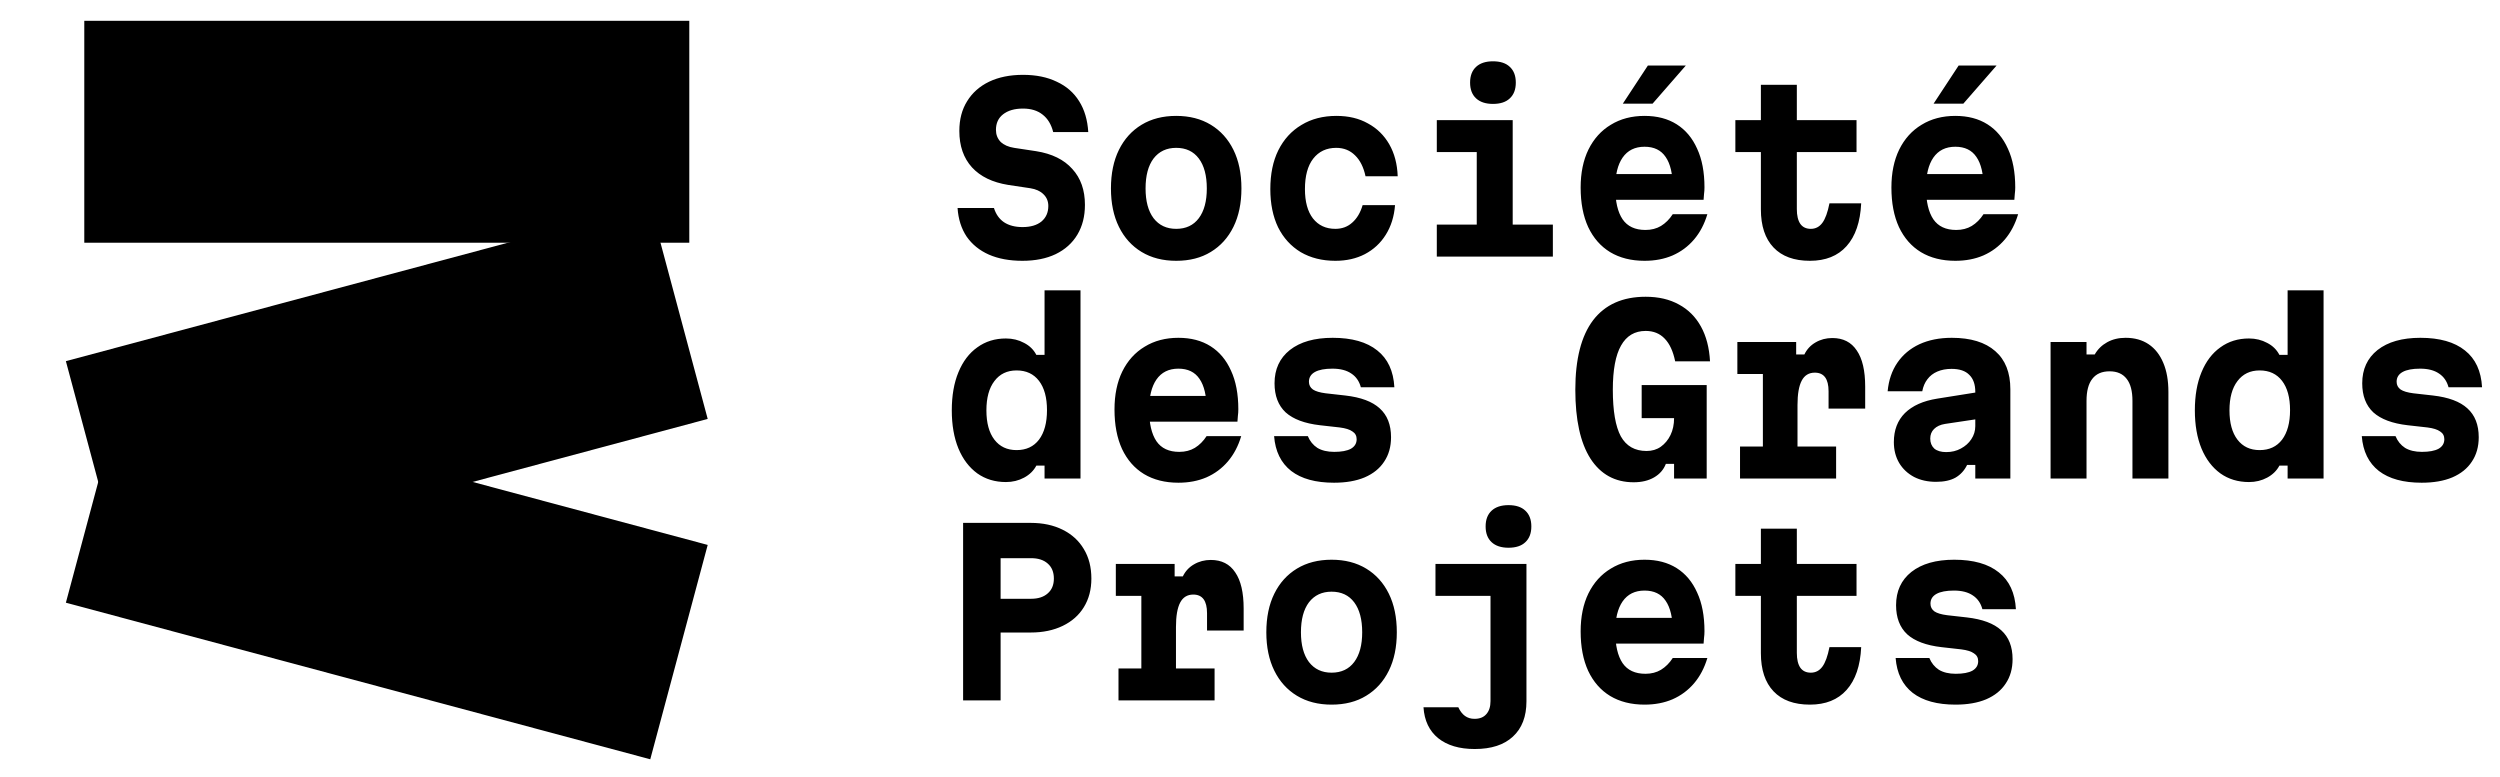 <svg width="721" height="224" viewBox="0 0 721 224" fill="none" xmlns="http://www.w3.org/2000/svg">
<path d="M19 104.159L187.537 59L204.101 120.819L35.564 165.979L19 104.159Z" fill="black"/>
<path d="M24.309 6H198.792V70H24.309V6Z" fill="black"/>
<path d="M35.564 112L204.101 157.159L187.537 218.979L19 173.819L35.564 112Z" fill="black"/>
<path d="M286.656 59.984C287.211 61.776 288.171 63.141 289.536 64.08C290.944 65.019 292.736 65.488 294.912 65.488C297.216 65.488 299.029 64.955 300.352 63.888C301.675 62.779 302.336 61.285 302.336 59.408C302.336 58.043 301.867 56.912 300.928 56.016C300.032 55.12 298.773 54.544 297.152 54.288L290.752 53.328C286.229 52.603 282.752 50.917 280.32 48.272C277.888 45.584 276.672 42.085 276.672 37.776C276.672 34.448 277.419 31.589 278.912 29.2C280.405 26.768 282.517 24.891 285.248 23.568C288.021 22.245 291.285 21.584 295.04 21.584C298.795 21.584 302.037 22.245 304.768 23.568C307.541 24.848 309.696 26.725 311.232 29.2C312.768 31.632 313.643 34.597 313.856 38.096H303.744C303.189 35.877 302.165 34.192 300.672 33.04C299.221 31.888 297.344 31.312 295.04 31.312C292.608 31.312 290.688 31.867 289.28 32.976C287.915 34.043 287.232 35.536 287.232 37.456C287.232 38.821 287.68 39.973 288.576 40.912C289.515 41.808 290.816 42.384 292.48 42.64L298.816 43.6C303.381 44.325 306.859 46.032 309.248 48.72C311.68 51.365 312.896 54.821 312.896 59.088C312.896 62.373 312.171 65.232 310.72 67.664C309.269 70.096 307.179 71.973 304.448 73.296C301.76 74.576 298.56 75.216 294.848 75.216C291.136 75.216 287.915 74.619 285.184 73.424C282.496 72.229 280.363 70.501 278.784 68.24C277.248 65.936 276.373 63.184 276.16 59.984H286.656ZM339.213 75.216C335.373 75.216 332.045 74.363 329.229 72.656C326.413 70.949 324.237 68.539 322.701 65.424C321.165 62.309 320.397 58.619 320.397 54.352C320.397 50.043 321.165 46.331 322.701 43.216C324.237 40.101 326.413 37.691 329.229 35.984C332.045 34.277 335.373 33.424 339.213 33.424C343.053 33.424 346.381 34.277 349.197 35.984C352.013 37.691 354.189 40.101 355.725 43.216C357.261 46.331 358.029 50.043 358.029 54.352C358.029 58.619 357.261 62.309 355.725 65.424C354.189 68.539 352.013 70.949 349.197 72.656C346.423 74.363 343.095 75.216 339.213 75.216ZM339.213 66C342.029 66 344.205 64.976 345.741 62.928C347.277 60.88 348.045 58.021 348.045 54.352C348.045 50.64 347.277 47.76 345.741 45.712C344.205 43.664 342.029 42.64 339.213 42.64C336.439 42.64 334.263 43.664 332.685 45.712C331.149 47.76 330.381 50.64 330.381 54.352C330.381 58.021 331.149 60.88 332.685 62.928C334.263 64.976 336.439 66 339.213 66ZM385.113 75.216C381.316 75.216 377.988 74.384 375.129 72.72C372.313 71.013 370.137 68.624 368.601 65.552C367.108 62.437 366.361 58.768 366.361 54.544C366.361 50.192 367.129 46.459 368.665 43.344C370.244 40.187 372.462 37.755 375.321 36.048C378.18 34.299 381.55 33.424 385.433 33.424C388.932 33.424 391.961 34.149 394.521 35.6C397.124 37.008 399.172 39.013 400.665 41.616C402.158 44.219 402.969 47.291 403.097 50.832H393.817C393.262 48.229 392.26 46.224 390.809 44.816C389.358 43.365 387.545 42.64 385.369 42.64C382.553 42.64 380.334 43.685 378.713 45.776C377.134 47.824 376.345 50.747 376.345 54.544C376.345 58.171 377.113 60.987 378.649 62.992C380.228 64.997 382.382 66 385.113 66C387.033 66 388.654 65.403 389.977 64.208C391.342 63.013 392.345 61.328 392.985 59.152H402.329C402.073 62.437 401.177 65.296 399.641 67.728C398.148 70.117 396.142 71.973 393.625 73.296C391.15 74.576 388.313 75.216 385.113 75.216ZM414.374 34.64H436.262V64.784H447.846V74H414.374V64.784H425.894V43.856H414.374V34.64ZM430.566 29.968C428.475 29.968 426.854 29.435 425.702 28.368C424.55 27.301 423.974 25.787 423.974 23.824C423.974 21.861 424.55 20.347 425.702 19.28C426.854 18.213 428.475 17.68 430.566 17.68C432.699 17.68 434.32 18.213 435.43 19.28C436.582 20.347 437.158 21.861 437.158 23.824C437.158 25.787 436.582 27.301 435.43 28.368C434.32 29.435 432.699 29.968 430.566 29.968ZM463.986 50.192H485.81L482.418 54.032C482.418 50.149 481.735 47.227 480.37 45.264C479.047 43.301 477.021 42.32 474.29 42.32C471.517 42.32 469.405 43.365 467.954 45.456C466.546 47.504 465.842 50.384 465.842 54.096C465.842 58.107 466.546 61.157 467.954 63.248C469.362 65.296 471.559 66.32 474.546 66.32C476.253 66.32 477.746 65.936 479.026 65.168C480.349 64.357 481.479 63.227 482.418 61.776H492.402C491.549 64.635 490.269 67.067 488.562 69.072C486.855 71.077 484.786 72.613 482.354 73.68C479.965 74.704 477.277 75.216 474.29 75.216C470.45 75.216 467.143 74.384 464.37 72.72C461.639 71.056 459.527 68.645 458.034 65.488C456.583 62.331 455.858 58.533 455.858 54.096C455.858 49.872 456.605 46.224 458.098 43.152C459.634 40.037 461.789 37.648 464.562 35.984C467.335 34.277 470.578 33.424 474.29 33.424C477.917 33.424 481.01 34.235 483.57 35.856C486.13 37.477 488.093 39.824 489.458 42.896C490.866 45.925 491.57 49.637 491.57 54.032C491.57 54.715 491.527 55.355 491.442 55.952C491.399 56.549 491.357 57.104 491.314 57.616H463.986V50.192ZM468.018 29.904L475.25 18.896H486.194L476.594 29.904H468.018ZM518.207 24.464V34.64H535.423V43.856H518.207V60.304C518.207 62.181 518.548 63.611 519.231 64.592C519.913 65.531 520.916 66 522.239 66C523.604 66 524.713 65.424 525.567 64.272C526.42 63.12 527.103 61.243 527.615 58.64H536.767C536.511 64.016 535.103 68.133 532.543 70.992C530.025 73.808 526.505 75.216 521.983 75.216C517.417 75.216 513.919 73.936 511.487 71.376C509.055 68.816 507.839 65.147 507.839 60.368V43.856H500.479V34.64H507.839V24.464H518.207ZM553.611 50.192H575.435L572.043 54.032C572.043 50.149 571.36 47.227 569.995 45.264C568.672 43.301 566.646 42.32 563.915 42.32C561.142 42.32 559.03 43.365 557.579 45.456C556.171 47.504 555.467 50.384 555.467 54.096C555.467 58.107 556.171 61.157 557.579 63.248C558.987 65.296 561.184 66.32 564.171 66.32C565.878 66.32 567.371 65.936 568.651 65.168C569.974 64.357 571.104 63.227 572.043 61.776H582.027C581.174 64.635 579.894 67.067 578.187 69.072C576.48 71.077 574.411 72.613 571.979 73.68C569.59 74.704 566.902 75.216 563.915 75.216C560.075 75.216 556.768 74.384 553.995 72.72C551.264 71.056 549.152 68.645 547.659 65.488C546.208 62.331 545.483 58.533 545.483 54.096C545.483 49.872 546.23 46.224 547.723 43.152C549.259 40.037 551.414 37.648 554.187 35.984C556.96 34.277 560.203 33.424 563.915 33.424C567.542 33.424 570.635 34.235 573.195 35.856C575.755 37.477 577.718 39.824 579.083 42.896C580.491 45.925 581.195 49.637 581.195 54.032C581.195 54.715 581.152 55.355 581.067 55.952C581.024 56.549 580.982 57.104 580.939 57.616H553.611V50.192ZM557.643 29.904L564.875 18.896H575.819L566.219 29.904H557.643ZM290.112 139.024C286.955 139.024 284.203 138.192 281.856 136.528C279.509 134.821 277.696 132.432 276.416 129.36C275.136 126.245 274.496 122.576 274.496 118.352C274.496 114.085 275.136 110.416 276.416 107.344C277.696 104.229 279.509 101.84 281.856 100.176C284.203 98.469 286.955 97.616 290.112 97.616C292.032 97.616 293.781 98.043 295.36 98.896C296.939 99.707 298.112 100.859 298.88 102.352H301.248V83.728H311.616V138H301.248V134.288H298.88C298.112 135.739 296.939 136.891 295.36 137.744C293.781 138.597 292.032 139.024 290.112 139.024ZM293.184 129.808C295.957 129.808 298.112 128.805 299.648 126.8C301.184 124.752 301.952 121.915 301.952 118.288C301.952 114.661 301.184 111.845 299.648 109.84C298.112 107.835 295.957 106.832 293.184 106.832C290.453 106.832 288.32 107.856 286.784 109.904C285.248 111.909 284.48 114.725 284.48 118.352C284.48 121.979 285.248 124.795 286.784 126.8C288.32 128.805 290.453 129.808 293.184 129.808ZM329.549 114.192H351.373L347.981 118.032C347.981 114.149 347.298 111.227 345.933 109.264C344.61 107.301 342.583 106.32 339.853 106.32C337.079 106.32 334.967 107.365 333.517 109.456C332.109 111.504 331.405 114.384 331.405 118.096C331.405 122.107 332.109 125.157 333.517 127.248C334.925 129.296 337.122 130.32 340.109 130.32C341.815 130.32 343.309 129.936 344.589 129.168C345.911 128.357 347.042 127.227 347.981 125.776H357.965C357.111 128.635 355.831 131.067 354.125 133.072C352.418 135.077 350.349 136.613 347.917 137.68C345.527 138.704 342.839 139.216 339.853 139.216C336.013 139.216 332.706 138.384 329.933 136.72C327.202 135.056 325.09 132.645 323.597 129.488C322.146 126.331 321.421 122.533 321.421 118.096C321.421 113.872 322.167 110.224 323.661 107.152C325.197 104.037 327.351 101.648 330.125 99.984C332.898 98.277 336.141 97.424 339.853 97.424C343.479 97.424 346.573 98.235 349.132 99.856C351.692 101.477 353.655 103.824 355.021 106.896C356.429 109.925 357.133 113.637 357.133 118.032C357.133 118.715 357.09 119.355 357.005 119.952C356.962 120.549 356.919 121.104 356.877 121.616H329.549V114.192ZM377.177 125.776C377.774 127.227 378.692 128.357 379.929 129.168C381.209 129.936 382.83 130.32 384.793 130.32C386.884 130.32 388.484 130.021 389.593 129.424C390.702 128.784 391.257 127.867 391.257 126.672C391.257 125.691 390.852 124.944 390.041 124.432C389.273 123.877 388.057 123.493 386.393 123.28L380.697 122.64C376.26 122.128 372.953 120.891 370.777 118.928C368.644 116.923 367.577 114.128 367.577 110.544C367.577 106.491 369.049 103.291 371.993 100.944C374.98 98.597 379.097 97.424 384.345 97.424C389.892 97.424 394.18 98.64 397.209 101.072C400.238 103.461 401.881 107.003 402.137 111.696H392.473C392.004 109.947 391.086 108.624 389.721 107.728C388.356 106.789 386.542 106.32 384.281 106.32C382.062 106.32 380.377 106.64 379.225 107.28C378.073 107.92 377.497 108.859 377.497 110.096C377.497 111.035 377.881 111.781 378.649 112.336C379.417 112.848 380.633 113.211 382.297 113.424L387.993 114.064C392.473 114.576 395.78 115.813 397.913 117.776C400.089 119.739 401.177 122.512 401.177 126.096C401.177 128.827 400.516 131.173 399.193 133.136C397.913 135.099 396.036 136.613 393.561 137.68C391.129 138.704 388.185 139.216 384.729 139.216C379.438 139.216 375.321 138.085 372.377 135.824C369.433 133.52 367.79 130.171 367.449 125.776H377.177ZM471.154 139.088C465.778 139.088 461.618 136.805 458.674 132.24C455.773 127.675 454.322 121.061 454.322 112.4C454.322 103.568 456.029 96.891 459.442 92.368C462.898 87.845 467.954 85.584 474.61 85.584C478.322 85.584 481.522 86.331 484.21 87.824C486.898 89.275 489.01 91.387 490.546 94.16C492.082 96.933 492.957 100.283 493.17 104.208H483.122C482.525 101.307 481.522 99.131 480.114 97.68C478.706 96.187 476.871 95.44 474.61 95.44C471.453 95.44 469.085 96.848 467.506 99.664C465.927 102.437 465.138 106.683 465.138 112.4C465.138 118.501 465.906 122.981 467.442 125.84C469.021 128.656 471.495 130.064 474.866 130.064C476.445 130.064 477.81 129.659 478.962 128.848C480.157 127.995 481.095 126.864 481.778 125.456C482.461 124.048 482.802 122.427 482.802 120.592H473.458V111.056H492.21V138H482.802V133.776H480.434C479.794 135.44 478.663 136.741 477.042 137.68C475.421 138.619 473.458 139.088 471.154 139.088ZM501.055 98.64H518.015V102.224H520.383C521.108 100.731 522.175 99.579 523.583 98.768C525.033 97.915 526.655 97.488 528.447 97.488C531.561 97.488 533.908 98.683 535.487 101.072C537.108 103.419 537.919 106.896 537.919 111.504V117.84H527.359V112.848C527.359 109.264 526.036 107.472 523.391 107.472C521.684 107.472 520.425 108.24 519.615 109.776C518.804 111.312 518.399 113.659 518.399 116.816V128.784H529.535V138H501.823V128.784H508.415V107.856H501.055V98.64ZM570.379 113.104V120.848L560.971 122.256C559.606 122.469 558.539 122.96 557.771 123.728C557.046 124.453 556.683 125.371 556.683 126.48C556.683 127.675 557.067 128.635 557.835 129.36C558.646 130.043 559.798 130.384 561.291 130.384C562.87 130.384 564.278 130.043 565.515 129.36C566.795 128.677 567.798 127.781 568.523 126.672C569.291 125.52 569.675 124.261 569.675 122.896V113.04C569.675 110.864 569.099 109.221 567.947 108.112C566.838 106.96 565.131 106.384 562.827 106.384C561.291 106.384 559.926 106.64 558.731 107.152C557.536 107.664 556.576 108.411 555.851 109.392C555.126 110.331 554.635 111.483 554.379 112.848H544.395C544.694 109.648 545.632 106.896 547.211 104.592C548.79 102.288 550.902 100.517 553.547 99.28C556.235 98.043 559.35 97.424 562.891 97.424C568.352 97.424 572.534 98.704 575.435 101.264C578.336 103.781 579.787 107.451 579.787 112.272V138H569.675V134.096H567.307C566.539 135.675 565.43 136.891 563.979 137.744C562.528 138.555 560.651 138.96 558.347 138.96C555.958 138.96 553.846 138.491 552.011 137.552C550.176 136.571 548.747 135.227 547.723 133.52C546.699 131.771 546.187 129.765 546.187 127.504C546.187 124.048 547.254 121.253 549.387 119.12C551.563 116.987 554.678 115.6 558.731 114.96L570.379 113.104ZM591.384 138V98.64H601.752V102.224H604.12C604.973 100.731 606.168 99.557 607.704 98.704C609.24 97.851 611.01 97.424 613.016 97.424C615.618 97.424 617.837 98.043 619.672 99.28C621.506 100.517 622.914 102.309 623.896 104.656C624.877 106.96 625.368 109.755 625.368 113.04V138H615V115.6C615 112.784 614.445 110.672 613.336 109.264C612.226 107.813 610.584 107.088 608.408 107.088C606.189 107.088 604.525 107.813 603.416 109.264C602.306 110.672 601.752 112.784 601.752 115.6V138H591.384ZM648.612 139.024C645.455 139.024 642.703 138.192 640.356 136.528C638.009 134.821 636.196 132.432 634.916 129.36C633.636 126.245 632.996 122.576 632.996 118.352C632.996 114.085 633.636 110.416 634.916 107.344C636.196 104.229 638.009 101.84 640.356 100.176C642.703 98.469 645.455 97.616 648.612 97.616C650.532 97.616 652.281 98.043 653.86 98.896C655.439 99.707 656.612 100.859 657.38 102.352H659.748V83.728H670.116V138H659.748V134.288H657.38C656.612 135.739 655.439 136.891 653.86 137.744C652.281 138.597 650.532 139.024 648.612 139.024ZM651.684 129.808C654.457 129.808 656.612 128.805 658.148 126.8C659.684 124.752 660.452 121.915 660.452 118.288C660.452 114.661 659.684 111.845 658.148 109.84C656.612 107.835 654.457 106.832 651.684 106.832C648.953 106.832 646.82 107.856 645.284 109.904C643.748 111.909 642.98 114.725 642.98 118.352C642.98 121.979 643.748 124.795 645.284 126.8C646.82 128.805 648.953 129.808 651.684 129.808ZM690.865 125.776C691.462 127.227 692.379 128.357 693.617 129.168C694.897 129.936 696.518 130.32 698.481 130.32C700.571 130.32 702.171 130.021 703.281 129.424C704.39 128.784 704.945 127.867 704.945 126.672C704.945 125.691 704.539 124.944 703.729 124.432C702.961 123.877 701.745 123.493 700.081 123.28L694.385 122.64C689.947 122.128 686.641 120.891 684.465 118.928C682.331 116.923 681.265 114.128 681.265 110.544C681.265 106.491 682.737 103.291 685.681 100.944C688.667 98.597 692.785 97.424 698.033 97.424C703.579 97.424 707.867 98.64 710.897 101.072C713.926 103.461 715.569 107.003 715.825 111.696H706.161C705.691 109.947 704.774 108.624 703.409 107.728C702.043 106.789 700.23 106.32 697.969 106.32C695.75 106.32 694.065 106.64 692.913 107.28C691.761 107.92 691.185 108.859 691.185 110.096C691.185 111.035 691.569 111.781 692.337 112.336C693.105 112.848 694.321 113.211 695.985 113.424L701.681 114.064C706.161 114.576 709.467 115.813 711.601 117.776C713.777 119.739 714.865 122.512 714.865 126.096C714.865 128.827 714.203 131.173 712.881 133.136C711.601 135.099 709.723 136.613 707.249 137.68C704.817 138.704 701.873 139.216 698.417 139.216C693.126 139.216 689.009 138.085 686.065 135.824C683.121 133.52 681.478 130.171 681.137 125.776H690.865ZM277.76 202V150.8H297.28C300.779 150.8 303.851 151.461 306.496 152.784C309.141 154.107 311.168 155.963 312.576 158.352C314.027 160.741 314.752 163.579 314.752 166.864C314.752 170.021 314.027 172.773 312.576 175.12C311.168 177.424 309.141 179.216 306.496 180.496C303.851 181.776 300.779 182.416 297.28 182.416H288.576V202H277.76ZM288.576 172.688H297.344C299.392 172.688 300.992 172.176 302.144 171.152C303.339 170.128 303.936 168.699 303.936 166.864C303.936 164.987 303.339 163.536 302.144 162.512C300.992 161.488 299.392 160.976 297.344 160.976H288.576V172.688ZM321.805 162.64H338.765V166.224H341.133C341.858 164.731 342.925 163.579 344.333 162.768C345.783 161.915 347.405 161.488 349.197 161.488C352.311 161.488 354.658 162.683 356.237 165.072C357.858 167.419 358.669 170.896 358.669 175.504V181.84H348.109V176.848C348.109 173.264 346.786 171.472 344.141 171.472C342.434 171.472 341.175 172.24 340.365 173.776C339.554 175.312 339.149 177.659 339.149 180.816V192.784H350.285V202H322.573V192.784H329.165V171.856H321.805V162.64ZM384.025 203.216C380.185 203.216 376.857 202.363 374.041 200.656C371.225 198.949 369.049 196.539 367.513 193.424C365.977 190.309 365.209 186.619 365.209 182.352C365.209 178.043 365.977 174.331 367.513 171.216C369.049 168.101 371.225 165.691 374.041 163.984C376.857 162.277 380.185 161.424 384.025 161.424C387.865 161.424 391.193 162.277 394.009 163.984C396.825 165.691 399.001 168.101 400.537 171.216C402.073 174.331 402.841 178.043 402.841 182.352C402.841 186.619 402.073 190.309 400.537 193.424C399.001 196.539 396.825 198.949 394.009 200.656C391.236 202.363 387.908 203.216 384.025 203.216ZM384.025 194C386.841 194 389.017 192.976 390.553 190.928C392.089 188.88 392.857 186.021 392.857 182.352C392.857 178.64 392.089 175.76 390.553 173.712C389.017 171.664 386.841 170.64 384.025 170.64C381.252 170.64 379.076 171.664 377.497 173.712C375.961 175.76 375.193 178.64 375.193 182.352C375.193 186.021 375.961 188.88 377.497 190.928C379.076 192.976 381.252 194 384.025 194ZM413.99 162.64H440.229V202.256C440.229 206.651 438.928 210.043 436.326 212.432C433.766 214.821 430.096 216.016 425.318 216.016C420.88 216.016 417.36 214.971 414.758 212.88C412.198 210.789 410.79 207.824 410.534 203.984H420.582C421.094 205.093 421.734 205.925 422.502 206.48C423.27 207.035 424.187 207.312 425.253 207.312C426.747 207.312 427.878 206.864 428.646 205.968C429.456 205.072 429.862 203.813 429.862 202.192V171.856H413.99V162.64ZM435.046 157.968C432.955 157.968 431.334 157.435 430.182 156.368C429.03 155.301 428.454 153.787 428.454 151.824C428.454 149.861 429.03 148.347 430.182 147.28C431.334 146.213 432.955 145.68 435.046 145.68C437.179 145.68 438.8 146.213 439.91 147.28C441.062 148.347 441.638 149.861 441.638 151.824C441.638 153.787 441.062 155.301 439.91 156.368C438.8 157.435 437.179 157.968 435.046 157.968ZM463.986 178.192H485.81L482.418 182.032C482.418 178.149 481.735 175.227 480.37 173.264C479.047 171.301 477.021 170.32 474.29 170.32C471.517 170.32 469.405 171.365 467.954 173.456C466.546 175.504 465.842 178.384 465.842 182.096C465.842 186.107 466.546 189.157 467.954 191.248C469.362 193.296 471.559 194.32 474.546 194.32C476.253 194.32 477.746 193.936 479.026 193.168C480.349 192.357 481.479 191.227 482.418 189.776H492.402C491.549 192.635 490.269 195.067 488.562 197.072C486.855 199.077 484.786 200.613 482.354 201.68C479.965 202.704 477.277 203.216 474.29 203.216C470.45 203.216 467.143 202.384 464.37 200.72C461.639 199.056 459.527 196.645 458.034 193.488C456.583 190.331 455.858 186.533 455.858 182.096C455.858 177.872 456.605 174.224 458.098 171.152C459.634 168.037 461.789 165.648 464.562 163.984C467.335 162.277 470.578 161.424 474.29 161.424C477.917 161.424 481.01 162.235 483.57 163.856C486.13 165.477 488.093 167.824 489.458 170.896C490.866 173.925 491.57 177.637 491.57 182.032C491.57 182.715 491.527 183.355 491.442 183.952C491.399 184.549 491.357 185.104 491.314 185.616H463.986V178.192ZM518.207 152.464V162.64H535.423V171.856H518.207V188.304C518.207 190.181 518.548 191.611 519.231 192.592C519.913 193.531 520.916 194 522.239 194C523.604 194 524.713 193.424 525.567 192.272C526.42 191.12 527.103 189.243 527.615 186.64H536.767C536.511 192.016 535.103 196.133 532.543 198.992C530.025 201.808 526.505 203.216 521.983 203.216C517.417 203.216 513.919 201.936 511.487 199.376C509.055 196.816 507.839 193.147 507.839 188.368V171.856H500.479V162.64H507.839V152.464H518.207ZM556.427 189.776C557.024 191.227 557.942 192.357 559.179 193.168C560.459 193.936 562.08 194.32 564.043 194.32C566.134 194.32 567.734 194.021 568.843 193.424C569.952 192.784 570.507 191.867 570.507 190.672C570.507 189.691 570.102 188.944 569.291 188.432C568.523 187.877 567.307 187.493 565.643 187.28L559.947 186.64C555.51 186.128 552.203 184.891 550.027 182.928C547.894 180.923 546.827 178.128 546.827 174.544C546.827 170.491 548.299 167.291 551.243 164.944C554.23 162.597 558.347 161.424 563.595 161.424C569.142 161.424 573.43 162.64 576.459 165.072C579.488 167.461 581.131 171.003 581.387 175.696H571.723C571.254 173.947 570.336 172.624 568.971 171.728C567.606 170.789 565.792 170.32 563.531 170.32C561.312 170.32 559.627 170.64 558.475 171.28C557.323 171.92 556.747 172.859 556.747 174.096C556.747 175.035 557.131 175.781 557.899 176.336C558.667 176.848 559.883 177.211 561.547 177.424L567.243 178.064C571.723 178.576 575.03 179.813 577.163 181.776C579.339 183.739 580.427 186.512 580.427 190.096C580.427 192.827 579.766 195.173 578.443 197.136C577.163 199.099 575.286 200.613 572.811 201.68C570.379 202.704 567.435 203.216 563.979 203.216C558.688 203.216 554.571 202.085 551.627 199.824C548.683 197.52 547.04 194.171 546.699 189.776H556.427Z" fill="black"/>
</svg>
